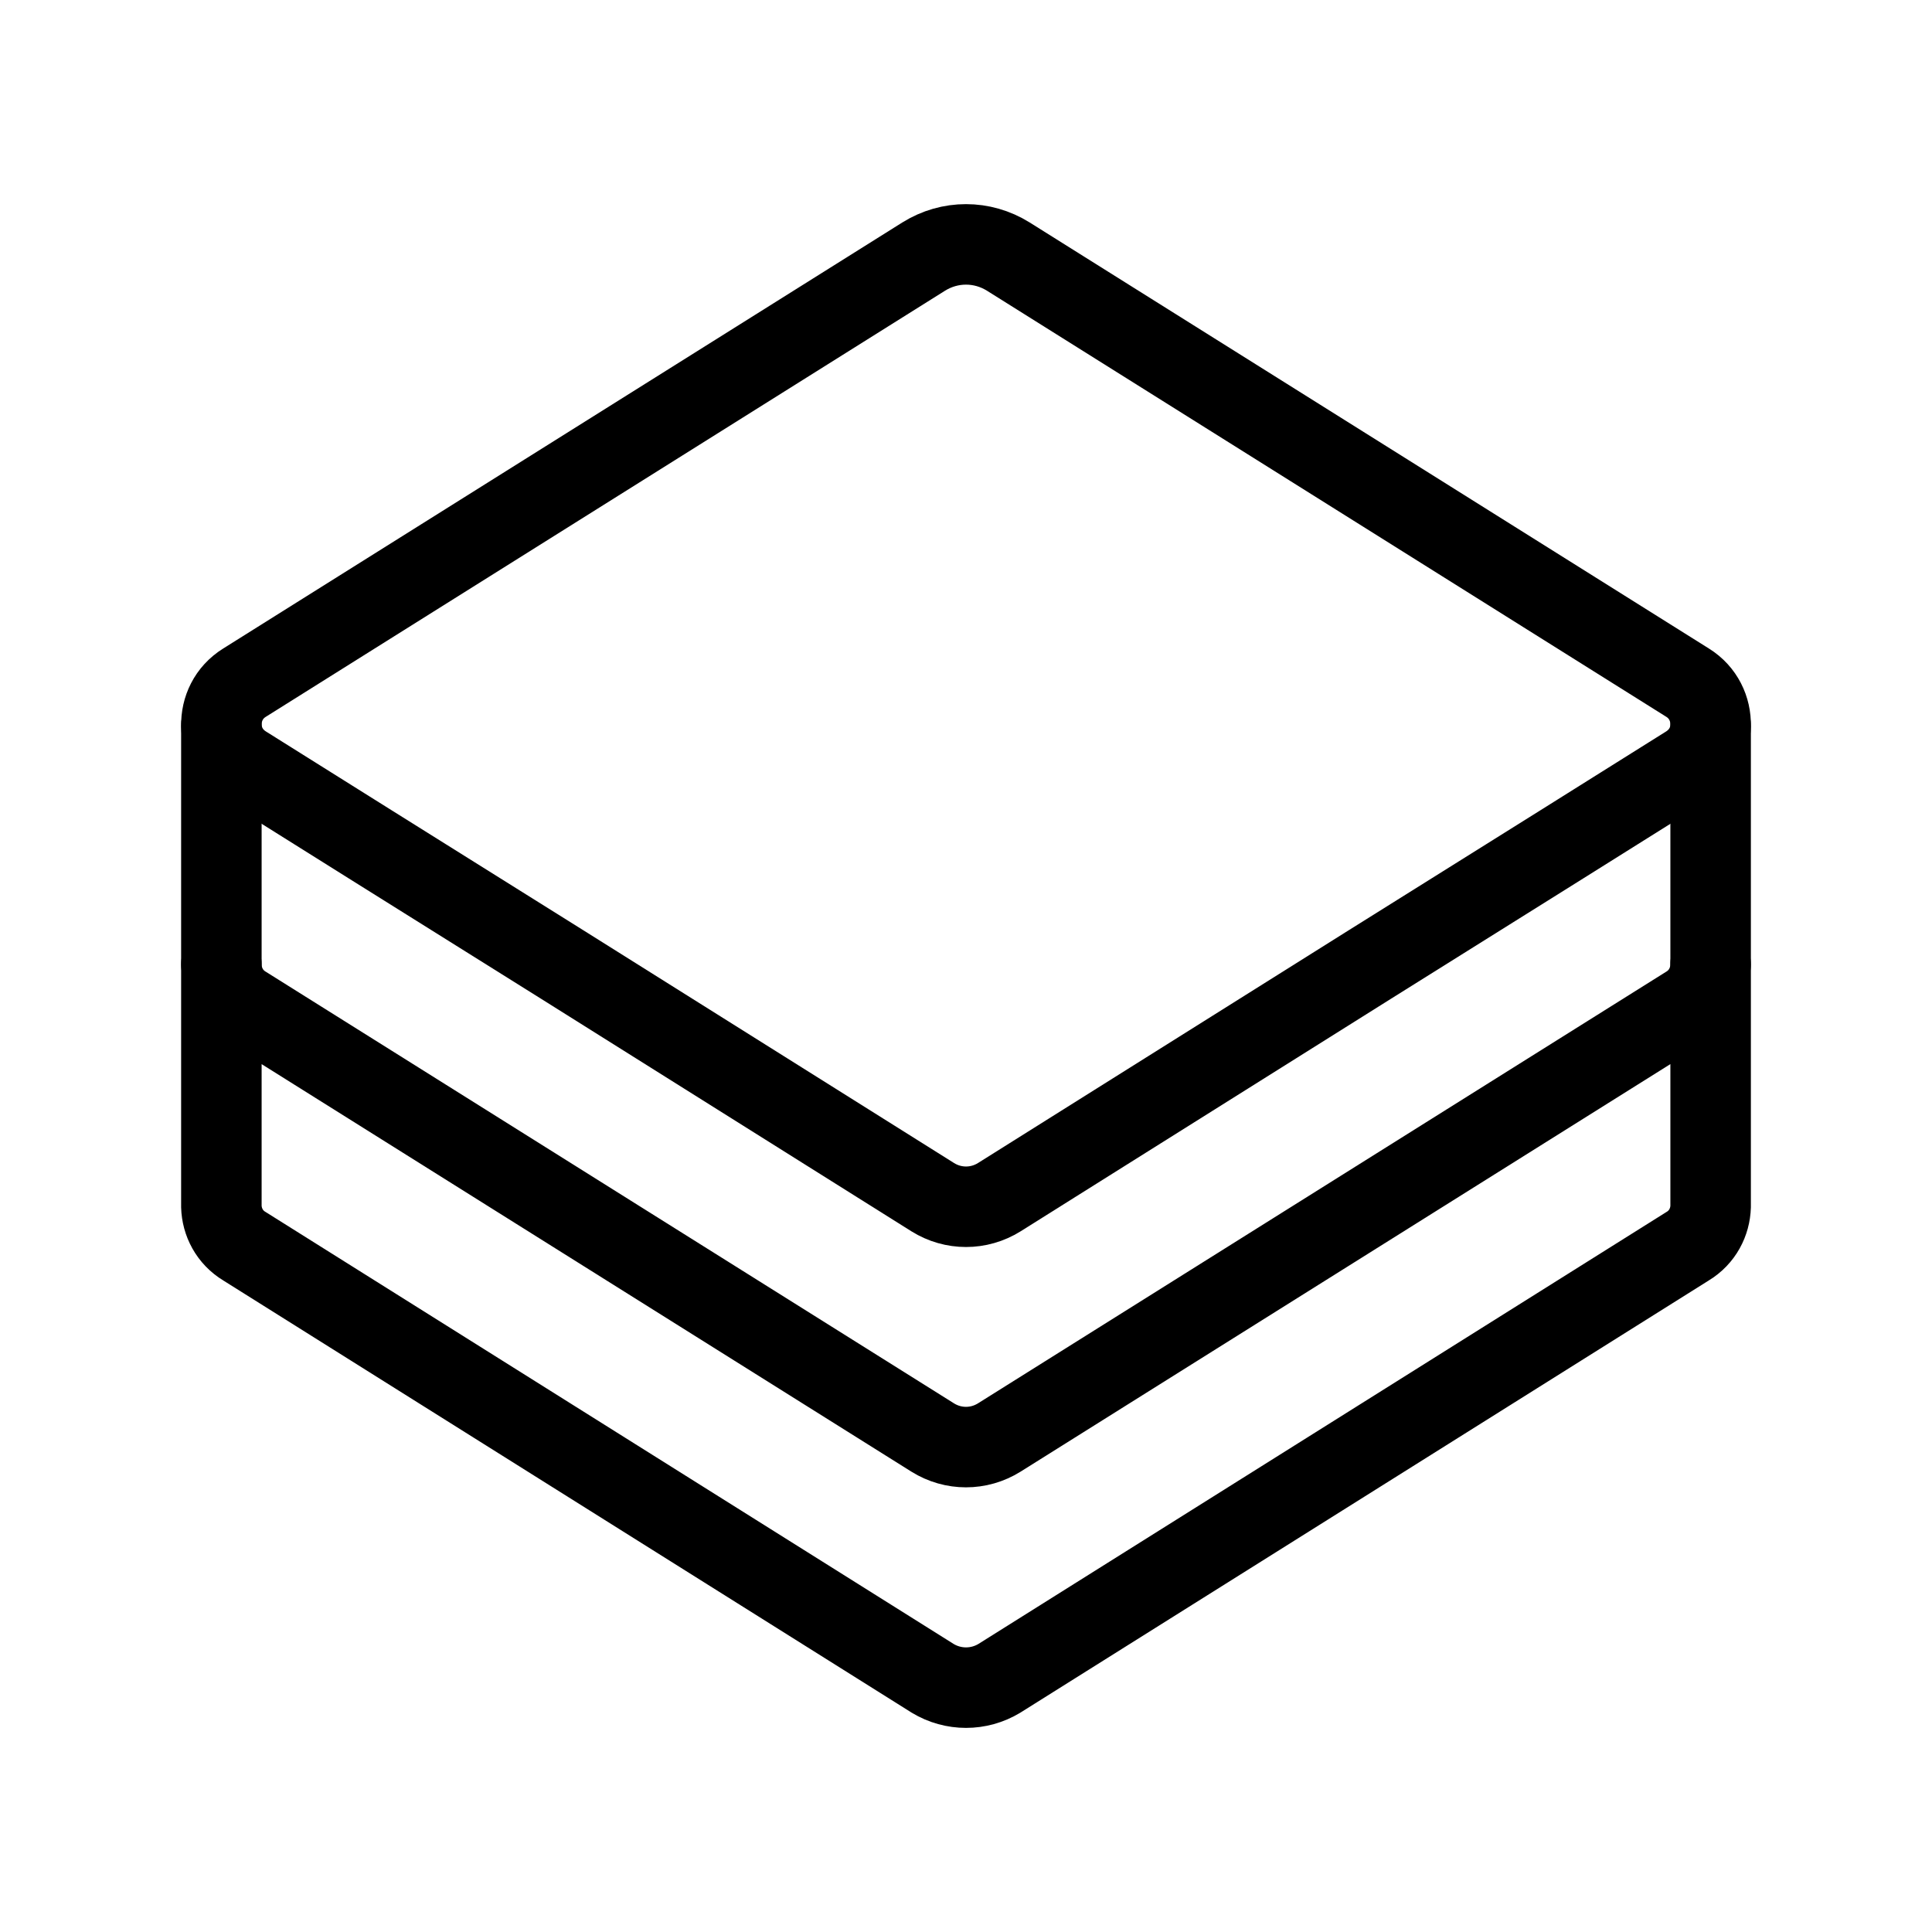 <?xml version="1.0" encoding="UTF-8"?><svg id="b" xmlns="http://www.w3.org/2000/svg" viewBox="0 0 48 48"><defs><style>.c{stroke-width:2px;fill:none;stroke:#000;stroke-linecap:round;stroke-linejoin:round;}</style></defs><path class="c" d="m42.5,18.032c-.011.382-.202.753-.573.987l-3.129,1.962-4.763,2.981-9.207,5.781c-.509.318-1.146.318-1.655,0l-9.207-5.781-4.763-2.981-3.129-1.962c-.371-.233-.562-.605-.573-.987-.011-.414.18-.827.573-1.071L22.95,6.374c.647-.403,1.453-.403,2.1,0l16.877,10.586c.393.244.583.658.573,1.071Z"/><path class="c" d="m42.5,23.962v6.014c-.011.382-.202.764-.573.987l-17.099,10.735c-.509.308-1.146.308-1.655,0L6.073,30.962c-.371-.223-.562-.605-.573-.987v-6.014c0,.393.191.796.573,1.029l3.129,1.962,13.97,8.762c.509.318,1.146.318,1.655,0l13.97-8.762,3.129-1.962c.382-.233.573-.636.573-1.029Z"/><path class="c" d="m42.5,18.032v5.93"/><path class="c" d="m5.5,23.962v-5.93"/></svg>